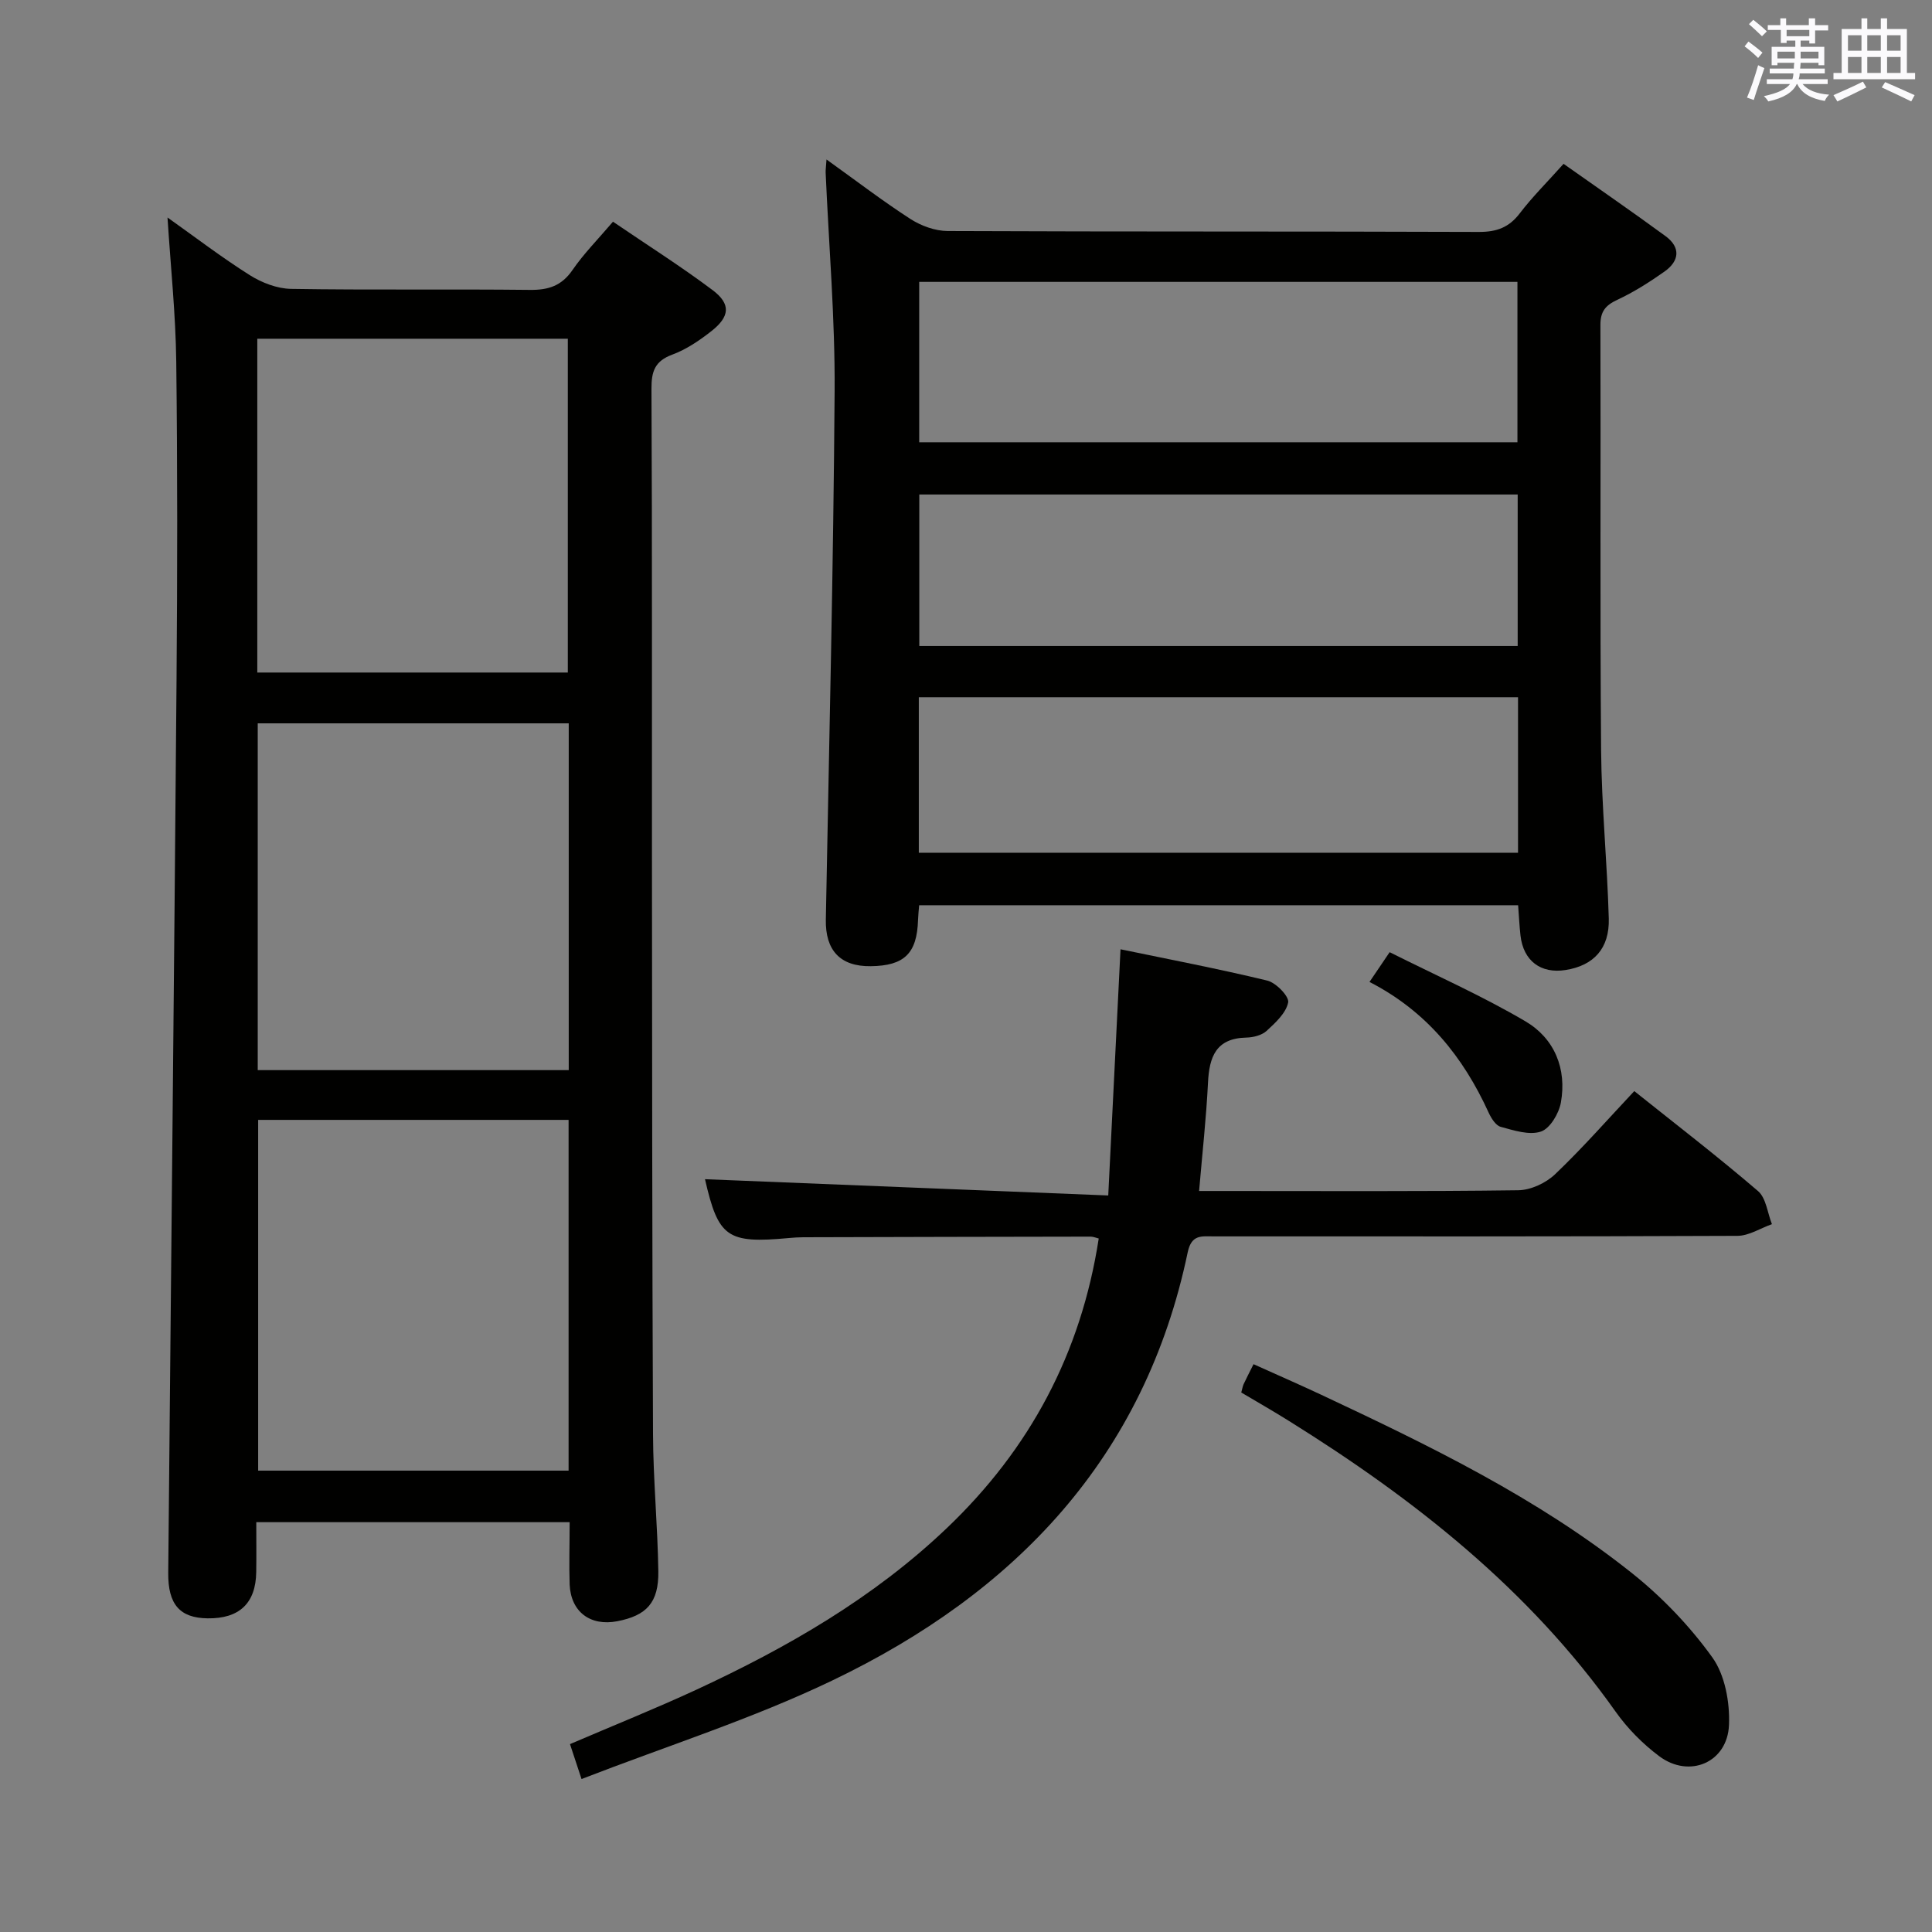 <svg enable-background="new 0 0 400 400" viewBox="0 0 400 400" xmlns="http://www.w3.org/2000/svg"><rect x="0" y="0" width="400" height="400" fill="#808080" stroke="none"/><g fill="#010100"><path d="m117.94 315.15c-21.84 0-42.97 0-64.88 0 0 3.49.04 6.91-.01 10.32-.09 6.47-3.5 9.68-10.08 9.59-5.73-.08-8.2-2.86-8.14-9.43.57-61.6 1.22-123.2 1.72-184.8.18-21.99.21-43.98-.06-65.97-.12-9.76-1.15-19.5-1.81-29.83 5.61 3.98 11.15 8.22 17.02 11.93 2.49 1.57 5.67 2.8 8.56 2.85 16.49.27 32.98.02 49.47.21 3.84.04 6.56-.85 8.81-4.13 2.34-3.4 5.29-6.37 8.37-9.99 7 4.77 14.01 9.2 20.62 14.16 3.83 2.88 3.6 5.48-.26 8.51-2.46 1.93-5.18 3.78-8.08 4.85-3.63 1.35-4.33 3.48-4.31 7.1.16 32.15.07 64.3.1 96.46.03 39.98.04 79.96.22 119.94.04 9.47.96 18.94 1.1 28.41.09 6.48-2.43 9.16-8.51 10.33-5.57 1.07-9.6-1.94-9.85-7.6-.14-4.12 0-8.26 0-12.91zm-.22-83.29c-21.71 0-43.05 0-64.27 0v72.62h64.27c0-24.28 0-48.21 0-72.62zm.03-10.3c0-24.22 0-47.83 0-71.8-21.56 0-42.93 0-64.39 0v71.8zm-64.48-151.43v69.11h64.29c0-23.23 0-46.11 0-69.11-21.5 0-42.62 0-64.29 0z"/><path d="m171.12 33.02c6.07 4.35 11.58 8.57 17.38 12.32 2.21 1.42 5.11 2.48 7.7 2.49 36.66.16 73.33.05 109.99.19 3.68.01 6.23-.92 8.47-3.86 2.61-3.42 5.7-6.48 9.06-10.24 7.09 5.01 14.17 9.88 21.1 14.96 3.21 2.35 2.87 5.17-.2 7.34-3.1 2.19-6.36 4.26-9.79 5.86-2.46 1.15-3.49 2.43-3.48 5.21.09 29.33-.1 58.66.14 87.99.1 11.63 1.26 23.24 1.59 34.87.18 6.23-3.13 9.76-8.93 10.68-5.16.82-8.75-1.9-9.35-7.14-.22-1.96-.31-3.94-.49-6.27-41.37 0-82.56 0-124.01 0-.09 1.11-.2 2.07-.23 3.03-.21 6.94-2.83 9.51-9.8 9.59-6.31.08-9.41-3.27-9.29-9.66.68-36.45 1.57-72.91 1.82-109.36.1-15.09-1.2-30.2-1.86-45.3-.02-.61.09-1.26.18-2.7zm19.19 58.55h123.86c0-11.2 0-22.22 0-33.21-41.49 0-82.56 0-123.86 0zm-.08 84.98h124.06c0-10.97 0-21.56 0-32.19-41.51 0-82.7 0-124.06 0zm123.99-42.8c0-10.71 0-21.09 0-31.37-41.54 0-82.71 0-123.89 0v31.37z"/><path d="m120.4 368.33c-1.11-3.37-1.72-5.2-2.39-7.23 8.9-3.82 17.66-7.33 26.22-11.29 18.79-8.72 36.61-18.96 51.77-33.4 17.23-16.41 27.81-36.22 31.48-59.99-.51-.12-1.1-.39-1.68-.39-19.82.03-39.65.07-59.47.13-1 0-2 .07-2.99.16-12.82 1.19-14.62-.14-17.38-12.18 27.27 1.1 54.77 2.21 83.49 3.37.87-17.48 1.68-33.77 2.54-50.97 9.83 2.04 20.17 4.01 30.39 6.48 1.81.44 4.56 3.29 4.32 4.52-.44 2.2-2.63 4.21-4.47 5.9-1 .91-2.76 1.35-4.19 1.38-6.31.14-7.68 4.01-7.94 9.38-.36 7.27-1.17 14.52-1.84 22.38h5.09c20.32 0 40.65.12 60.97-.15 2.6-.03 5.74-1.49 7.65-3.32 5.65-5.38 10.82-11.28 16.39-17.21 8.65 6.91 17.32 13.58 25.61 20.69 1.69 1.44 1.96 4.53 2.89 6.86-2.38.84-4.76 2.41-7.15 2.42-36.15.16-72.3.11-108.45.11-2.46 0-4.57-.46-5.36 3.3-8.87 42.48-35.71 70.5-73.59 88.65-16.51 7.93-34.14 13.51-51.91 20.4z"/><path d="m256.99 288.3c.22-.78.29-1.27.48-1.7.56-1.2 1.16-2.37 2.06-4.16 4.72 2.13 9.36 4.15 13.95 6.3 22.43 10.53 44.75 21.34 64.26 36.85 6.3 5 12.08 11.02 16.76 17.53 2.64 3.66 3.66 9.32 3.47 14-.31 7.8-8.2 11.15-14.45 6.48-3.41-2.55-6.56-5.74-9.02-9.21-17.94-25.35-41.72-44.06-67.75-60.27-3.21-2.01-6.5-3.88-9.76-5.82z"/><path d="m283.54 203.3c1.51-2.23 2.52-3.72 4.17-6.16 9.42 4.73 19.09 9 28.14 14.33 5.97 3.52 8.58 9.79 7.31 16.82-.41 2.26-2.25 5.36-4.13 5.99-2.42.81-5.6-.24-8.32-.98-1.04-.28-1.98-1.8-2.51-2.96-5.25-11.5-12.79-20.94-24.66-27.04z"/></g><path d="m361.2 9.6.8-1c.9.7 1.9 1.4 2.9 2.3l-.9 1.1c-1-1-2-1.8-2.8-2.4zm.5 10.6c.9-2.1 1.6-4.3 2.3-6.7.4.2.8.4 1.3.6-.7 2.1-1.5 4.3-2.2 6.6zm.4-15.2.9-.9c1 .8 2 1.6 2.8 2.4l-1 1c-.9-.9-1.8-1.7-2.7-2.5zm12.5-1.2h1.2v1.4h2.7v1.1h-2.7v2.7h-1.2v-.6h-1.8v1.3h4.9v3.8h-1.2v-.5h-3.7c0 .4-.1.9-.1 1.2h5.1v1h-5.2c0 .5-.1.9-.2 1.2h6v1h-5.2c1.1 1.3 2.9 2 5.5 2.2-.4.4-.7.8-.9 1.3-2.9-.5-4.8-1.6-5.7-3.5h-.1c-.8 1.7-2.7 2.9-5.9 3.6-.2-.4-.6-.8-.9-1.1 2.8-.6 4.6-1.4 5.4-2.5h-4.8v-1h5.3c.1-.3.2-.7.2-1.2h-4.9v-1h5c0-.4 0-.8.1-1.2h-3.5v.5h-1.2v-3.8h4.9v-1.3h-1.8v.5h-1.2v-2.7h-2.7v-1h2.6v-1.4h1.2v1.4h4.7v-1.4zm-6.6 8.3h3.6c0-.4 0-.9 0-1.4h-3.6zm1.9-4.6h4.7v-1.3h-4.7zm6.6 3.2h-3.7v1.4h3.7z" fill="#fbfafc"/><path d="m385.3 3.8h1.3v2.2h2.8v-2.2h1.3v2.2h4.1v9.1h1.7v1.3h-16.9v-1.3h1.7v-9.1h4.1v-2.2zm.4 13.1.7 1.2c-1.8.9-3.8 1.9-6 2.9-.2-.4-.5-.8-.8-1.3 2.3-1 4.3-1.9 6.1-2.8zm-3.1-6.4h2.8v-3.2h-2.8zm0 4.6h2.8v-3.3h-2.8zm4-4.6h2.8v-3.2h-2.8zm0 4.6h2.8v-3.3h-2.8zm3.7 1.9c2.1.9 4.1 1.8 6.1 2.7l-.7 1.3c-2.2-1.1-4.2-2-6.1-2.9zm3.2-9.7h-2.8v3.2h2.8zm-2.8 7.8h2.8v-3.3h-2.8z" fill="#fbfafc"/></svg>